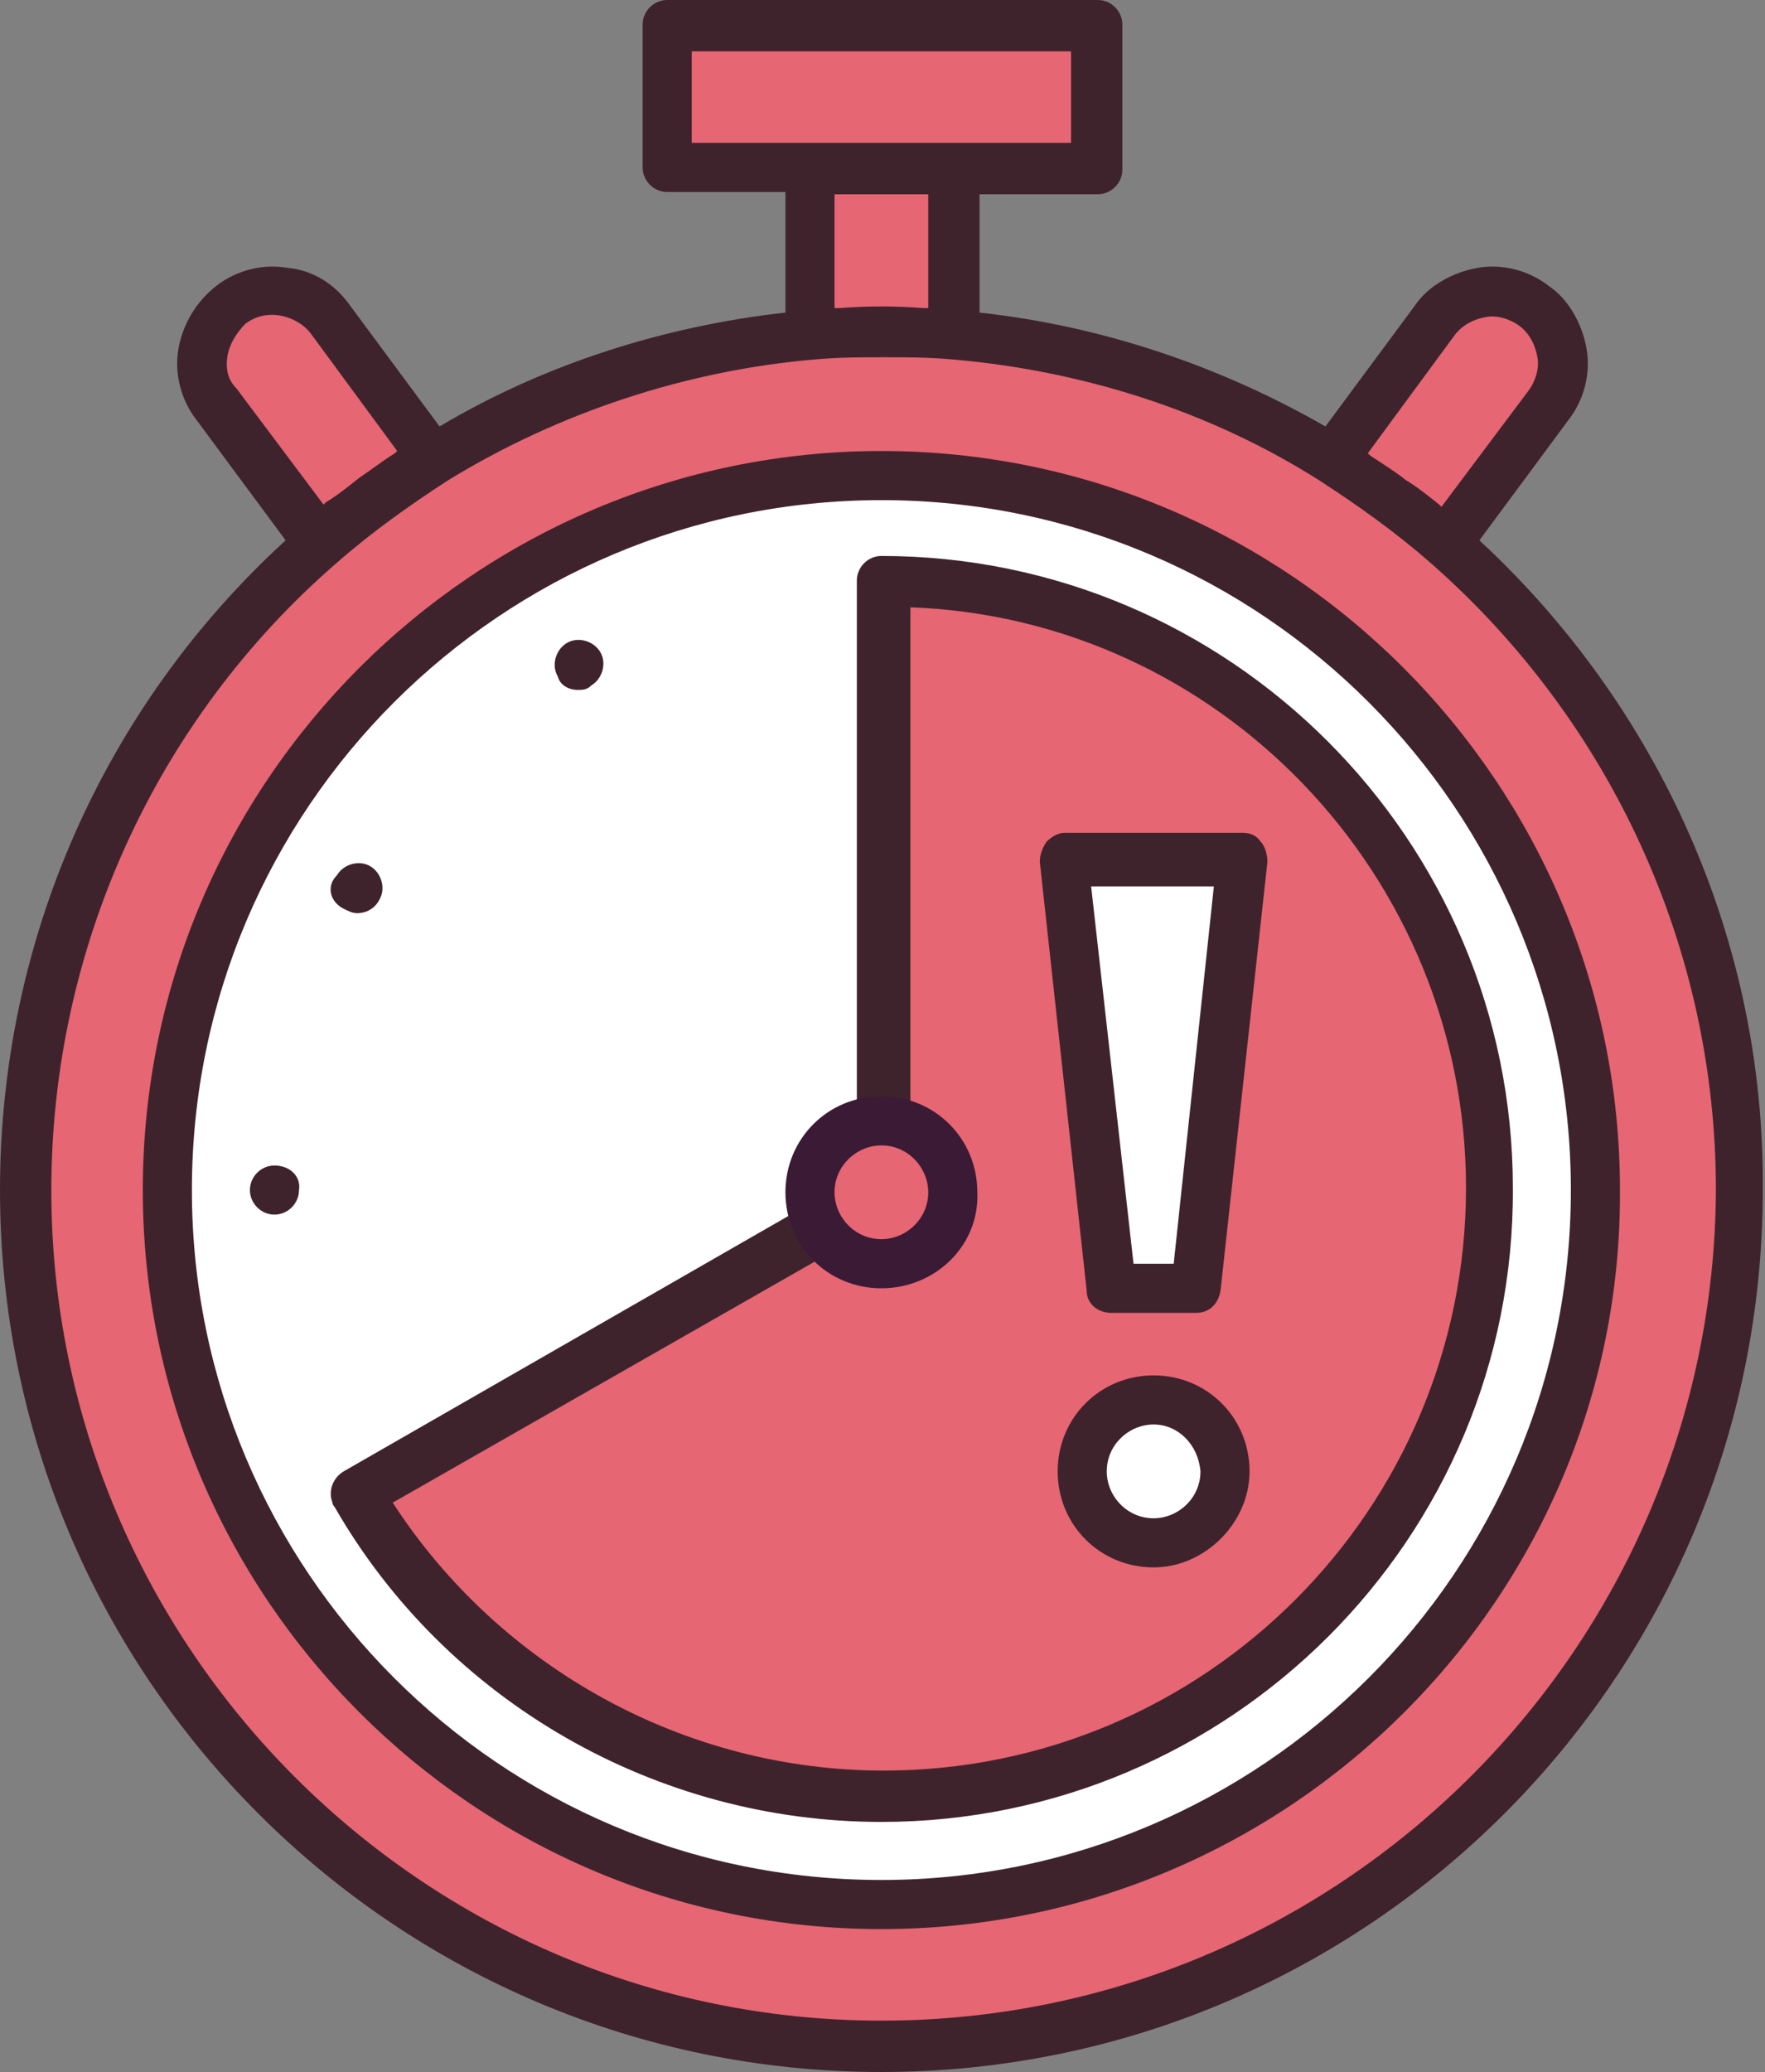 <?xml version="1.0" encoding="utf-8"?>
<!-- Generator: Adobe Illustrator 23.0.3, SVG Export Plug-In . SVG Version: 6.00 Build 0)  -->
<svg version="1.1" id="layer_1" xmlns="http://www.w3.org/2000/svg" xmlns:xlink="http://www.w3.org/1999/xlink" x="0px" y="0px"
	 viewBox="0 0 79.1 92.8" style="enable-background:new 0 0 79.1 92.8;" xml:space="preserve">
<rect x="0" y="0" width="79.1" height="92.8" fill="#808080" stroke="none"/>
<style type="text/css">
	.st0{fill:#E66673;}
	.st1{fill:#FFFFFF;}
	.st2{fill:#3F232C;}
	.st3{fill:#3A1A35;}
</style>
<g>
	<g>
		<path class="st0" d="M64.8,24.4l4.6-6.2c1.1-1.4,0.8-3.4-0.7-4.5c-1.4-1.1-3.4-0.8-4.5,0.7l-4.6,6.2c-5-3.1-10.7-5-16.9-5.5V7.5
			h-6.4V15c-6.2,0.5-11.9,2.5-16.9,5.5l-4.6-6.2c-1.1-1.4-3.1-1.7-4.5-0.7c-1.4,1.1-1.7,3.1-0.7,4.5l4.6,6.2
			c-8,7-13.1,17.4-13.1,28.9c0,21.2,17.2,38.4,38.4,38.4c21.2,0,38.4-17.2,38.4-38.4C77.9,41.7,72.8,31.4,64.8,24.4z"/>
		<rect x="29.9" y="1.1" class="st0" width="19.2" height="6.4"/>
	</g>
	<path class="st1" d="M71.5,53.3c0,17.7-14.3,32-32,32c-17.7,0-32-14.3-32-32c0-17.7,14.3-32,32-32C57.2,21.3,71.5,35.6,71.5,53.3z"
		/>
	<path class="st2" d="M39.5,86.4c-18.3,0-33.1-14.9-33.1-33.1c0-18.3,14.9-33.1,33.1-33.1c18.3,0,33.1,14.9,33.1,33.1
		C72.7,71.5,57.8,86.4,39.5,86.4z M39.5,22.4c-17,0-30.9,13.8-30.9,30.9c0,17,13.8,30.9,30.9,30.9c17,0,30.9-13.8,30.9-30.9
		C70.4,36.3,56.6,22.4,39.5,22.4z"/>
	<g>
		<path class="st2" d="M25.9,30.9c0.2,0,0.4,0,0.6-0.2c0.5-0.3,0.7-1,0.4-1.5c-0.3-0.5-1-0.7-1.5-0.4c-0.5,0.3-0.7,1-0.4,1.5
			C25.1,30.7,25.5,30.9,25.9,30.9z"/>
		<path class="st2" d="M12.3,52.2c-0.6,0-1.1,0.5-1.1,1.1s0.5,1.1,1.1,1.1c0.6,0,1.1-0.5,1.1-1.1C13.5,52.7,13,52.2,12.3,52.2z"/>
		<path class="st2" d="M15.4,40.7c0.2,0.1,0.4,0.2,0.6,0.2c0.4,0,0.8-0.2,1-0.6c0.3-0.5,0.1-1.2-0.4-1.5c-0.5-0.3-1.2-0.1-1.5,0.4
			C14.6,39.7,14.8,40.4,15.4,40.7z"/>
	</g>
	<path class="st0" d="M39.5,26.1l0,27.3L16,66.9v0c4.7,8.1,13.5,13.6,23.5,13.6c15,0,27.2-12.2,27.2-27.2
		C66.7,38.3,54.6,26.1,39.5,26.1z"/>
	<path class="st2" d="M39.5,81.6c-10.1,0-19.5-5.4-24.5-14.1c0,0-0.1-0.1-0.1-0.2c-0.2-0.5,0-1.1,0.5-1.4l23-13.2l0-26.7
		c0-0.6,0.5-1.1,1.1-1.1c15.6,0,28.3,12.7,28.3,28.3C67.9,68.9,55.1,81.6,39.5,81.6z M17.6,67.3c4.8,7.4,13.1,12,22,12
		c14.4,0,26.1-11.7,26.1-26.1c0-14-11.1-25.5-24.9-26l0,26.2c0,0.4-0.2,0.8-0.6,1L17.6,67.3z"/>
	<path class="st0" d="M42.7,53.4c0,1.8-1.4,3.2-3.2,3.2c-1.8,0-3.2-1.4-3.2-3.2c0-1.8,1.4-3.2,3.2-3.2
		C41.3,50.2,42.7,51.6,42.7,53.4z"/>
	<path class="st3" d="M39.5,57.7c-2.4,0-4.3-1.9-4.3-4.3c0-2.4,1.9-4.3,4.3-4.3s4.3,1.9,4.3,4.3C43.9,55.8,41.9,57.7,39.5,57.7z
		 M39.5,51.3c-1.1,0-2.1,0.9-2.1,2.1c0,1.1,0.9,2.1,2.1,2.1c1.1,0,2.1-0.9,2.1-2.1C41.6,52.3,40.7,51.3,39.5,51.3z"/>
	<path class="st2" d="M66.3,24.2l4-5.4c0.7-0.9,1-2.1,0.8-3.2c-0.2-1.1-0.8-2.2-1.7-2.8c-0.9-0.7-2.1-1-3.2-0.8
		c-1.1,0.2-2.2,0.8-2.8,1.7l-4,5.4c-4.7-2.7-10-4.5-15.5-5.1V8.7h5.3c0.6,0,1.1-0.5,1.1-1.1V1.1c0-0.6-0.5-1.1-1.1-1.1H29.9
		c-0.6,0-1.1,0.5-1.1,1.1v6.4c0,0.6,0.5,1.1,1.1,1.1h5.3V14c-5.4,0.6-10.8,2.3-15.5,5.1l-4-5.4C15,12.7,14,12.1,12.9,12
		c-1.1-0.2-2.3,0.1-3.2,0.8c-0.9,0.7-1.5,1.7-1.7,2.8c-0.2,1.1,0.1,2.3,0.8,3.2l4,5.4C4.6,31.7,0,42.2,0,53.3
		c0,21.8,17.7,39.5,39.5,39.5c21.8,0,39.5-17.7,39.5-39.5C79.1,42.2,74.4,31.7,66.3,24.2z M65.2,15c0.3-0.4,0.8-0.7,1.4-0.8
		c0.5-0.1,1.1,0.1,1.5,0.4c0.4,0.3,0.7,0.8,0.8,1.4c0.1,0.5-0.1,1.1-0.4,1.5l-3.9,5.2c0,0-0.1-0.1-0.1-0.1c-0.5-0.4-1-0.8-1.5-1.1
		c0,0,0,0,0,0c-0.5-0.4-1-0.7-1.6-1.1c0,0-0.1-0.1-0.1-0.1L65.2,15z M31.1,2.3H48v4.1h-5.3h-6.4h-5.3V2.3z M41.6,8.7v5.1
		c-0.1,0-0.1,0-0.2,0c-1.3-0.1-2.5-0.1-3.8,0c-0.1,0-0.1,0-0.2,0V8.7H41.6z M10.2,15.9c0.1-0.5,0.4-1,0.8-1.4
		c0.4-0.3,0.8-0.4,1.2-0.4c0.6,0,1.3,0.3,1.7,0.8v0l3.9,5.3c0,0-0.1,0.1-0.1,0.1c-0.5,0.3-1,0.7-1.6,1.1c0,0,0,0,0,0
		c-0.5,0.4-1,0.8-1.5,1.1c0,0-0.1,0.1-0.1,0.1l-3.9-5.2C10.2,17,10.1,16.5,10.2,15.9z M39.5,90.5C19,90.5,2.3,73.8,2.3,53.3
		c0-10.7,4.6-21,12.8-28.1c1.6-1.4,3.3-2.6,5-3.7c4.9-3,10.6-4.9,16.4-5.4c1.1-0.1,2.2-0.1,3.1-0.1c1,0,2,0,3.1,0.1
		c5.8,0.5,11.5,2.3,16.4,5.4c1.7,1.1,3.4,2.3,5,3.7c8.1,7.1,12.8,17.3,12.8,28.1C76.8,73.8,60.1,90.5,39.5,90.5z"/>
	<path class="st1" d="M48.5,65.9c0,1.8,1.4,3.2,3.2,3.2c1.8,0,3.2-1.4,3.2-3.2c0-1.8-1.4-3.2-3.2-3.2C49.9,62.7,48.5,64.1,48.5,65.9
		z"/>
	<path class="st2" d="M51.7,70.2c-2.4,0-4.3-1.9-4.3-4.3c0-2.4,1.9-4.3,4.3-4.3c2.4,0,4.3,1.9,4.3,4.3C56,68.2,54,70.2,51.7,70.2z
		 M51.7,63.8c-1.1,0-2.1,0.9-2.1,2.1c0,1.1,0.9,2.1,2.1,2.1c1.1,0,2.1-0.9,2.1-2.1C53.7,64.7,52.8,63.8,51.7,63.8z"/>
	<polygon class="st1" points="55.7,38.5 47.7,38.5 49.7,57.7 53.6,57.7 	"/>
	<path class="st2" d="M53.6,58.8h-3.8c-0.6,0-1.1-0.4-1.1-1l-2.1-19.2c0-0.3,0.1-0.6,0.3-0.9c0.2-0.2,0.5-0.4,0.8-0.4h8
		c0.3,0,0.6,0.1,0.8,0.4c0.2,0.2,0.3,0.6,0.3,0.9l-2.1,19.2C54.6,58.4,54.2,58.8,53.6,58.8z M50.8,56.6h1.8l1.8-16.9h-5.5L50.8,56.6
		z"/>
</g>
</svg>
